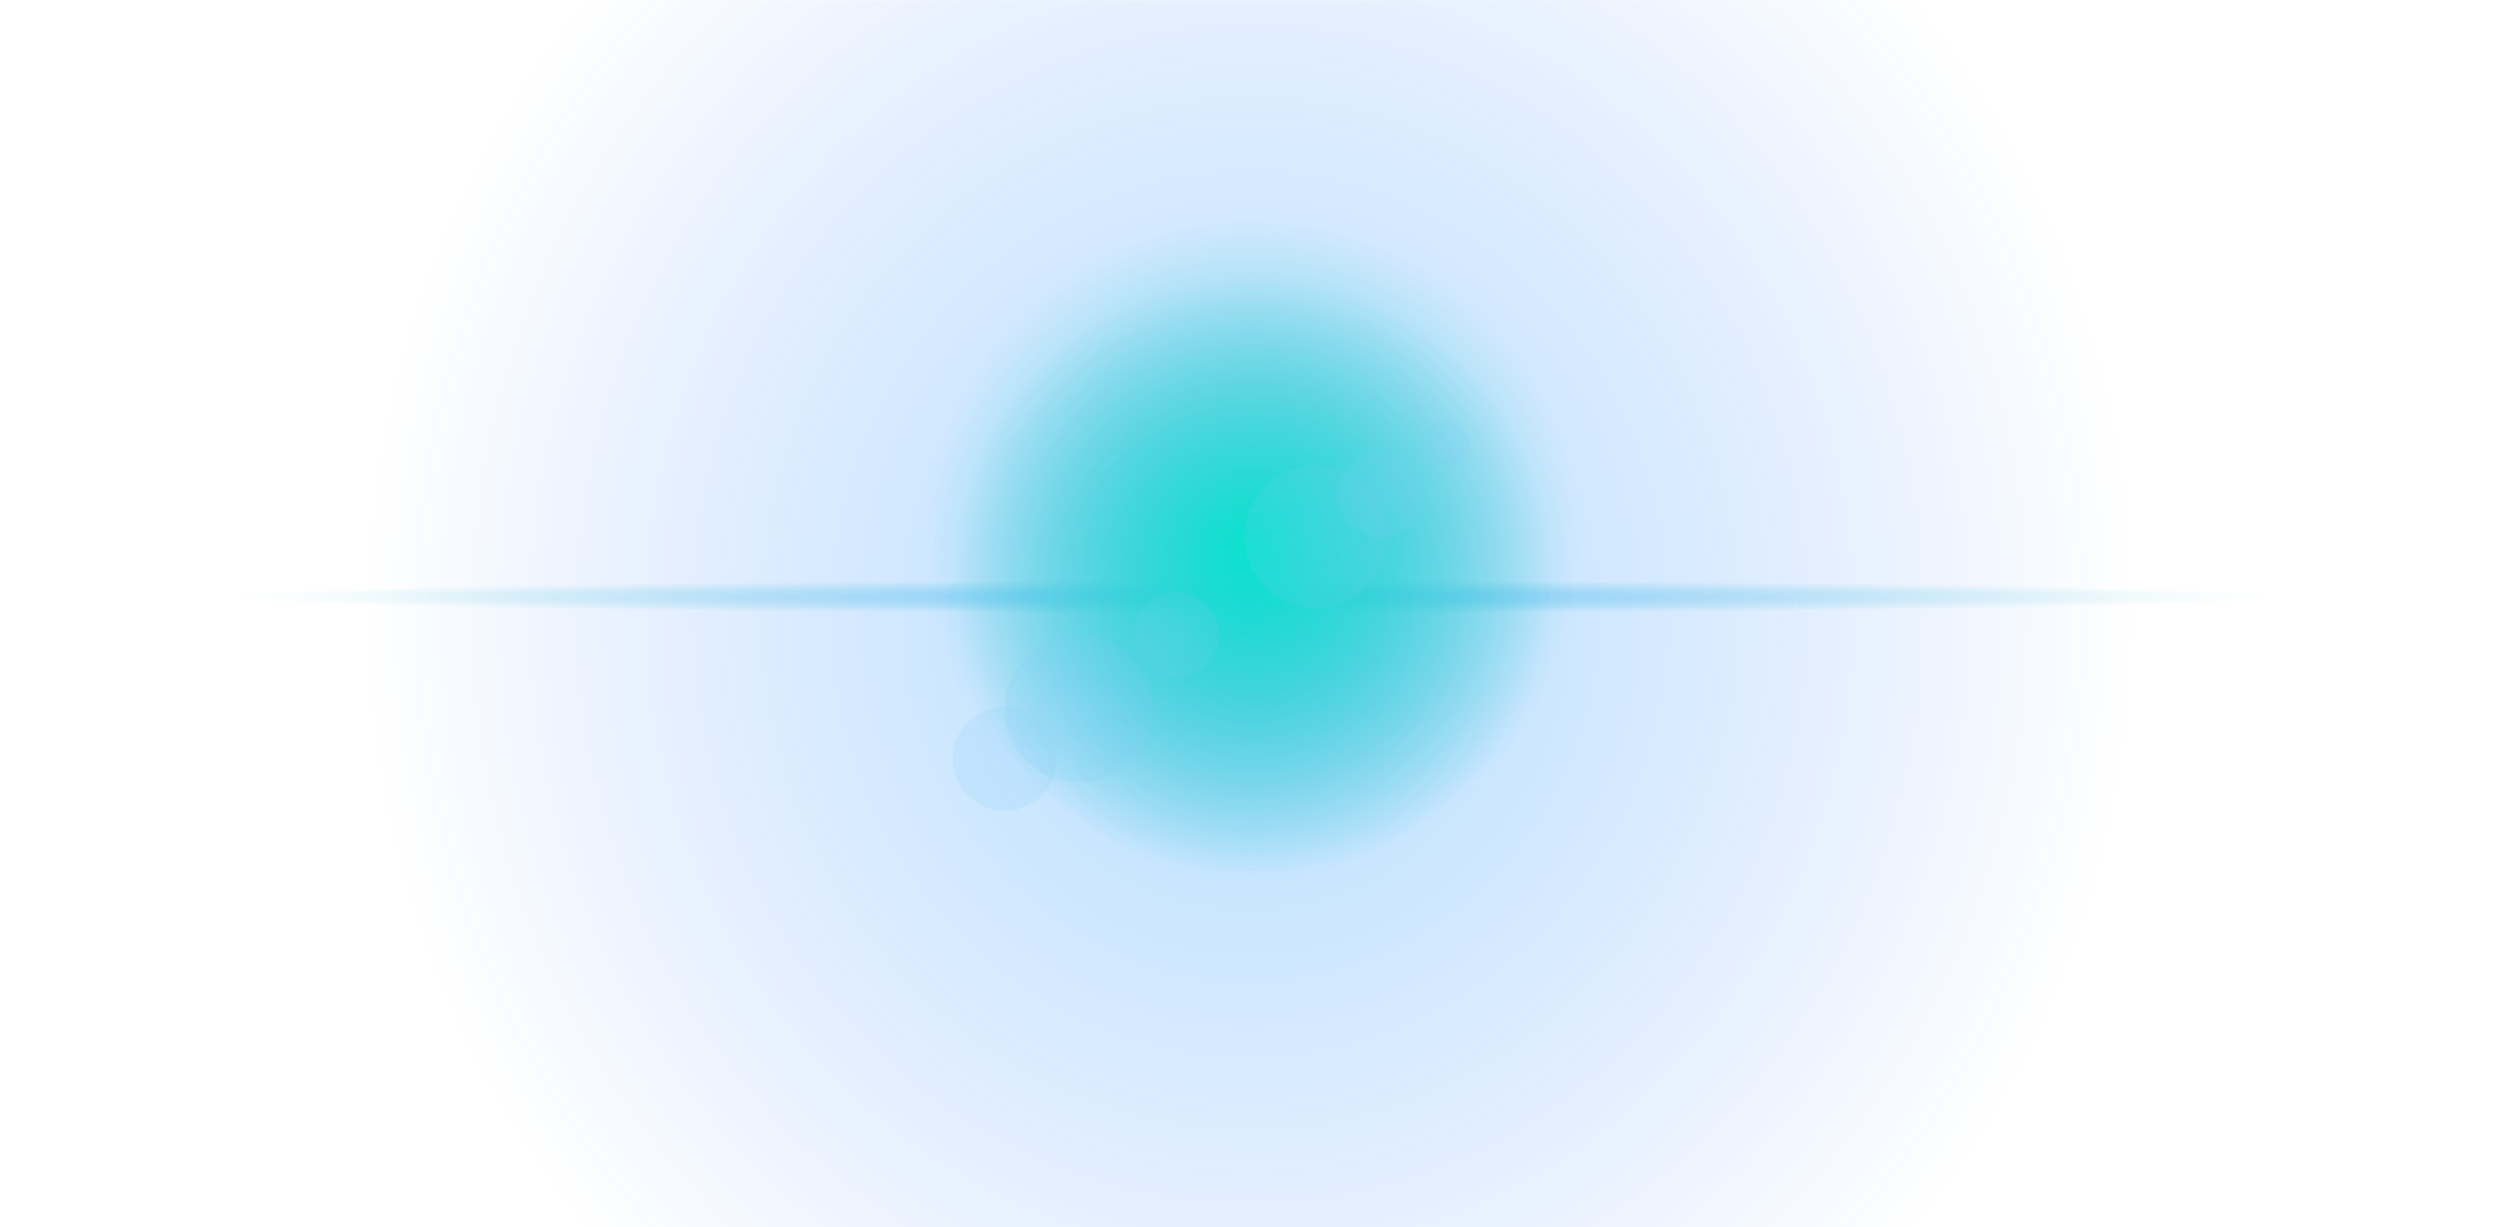 <svg width="4400" height="2160" viewBox="0 0 4400 2160" fill="none" xmlns="http://www.w3.org/2000/svg">
<path style="mix-blend-mode:overlay" d="M2205.23 1082.25C2245.01 1082.25 2277.25 1070.21 2277.25 1055.35C2277.25 1040.5 2245.01 1028.46 2205.23 1028.46C2165.46 1028.46 2133.22 1040.5 2133.22 1055.35C2133.22 1070.21 2165.46 1082.25 2205.23 1082.25Z" fill="url(#paint0_radial)"/>
<path style="mix-blend-mode:overlay" opacity="0.6" d="M4010.62 1050.43C4010.62 1066.54 3202.14 1079.6 2204.84 1079.6C1207.53 1079.6 399.053 1066.54 399.053 1050.43C399.053 1034.32 1207.53 1021.26 2204.84 1021.26C3202.14 1021.26 4010.62 1034.32 4010.62 1050.43Z" fill="url(#paint1_radial)"/>
<path style="mix-blend-mode:overlay" d="M2204.84 1544.94C2496.41 1544.94 2732.78 1308.57 2732.78 1017C2732.78 725.42 2496.41 489.05 2204.84 489.05C1913.26 489.05 1676.89 725.42 1676.89 1017C1676.89 1308.57 1913.26 1544.94 2204.84 1544.94Z" fill="url(#paint2_radial)"/>
<path style="mix-blend-mode:overlay" d="M2204.34 1539.81C2523.27 1539.81 2781.8 1281.27 2781.8 962.344C2781.8 643.42 2523.27 384.881 2204.34 384.881C1885.42 384.881 1626.88 643.42 1626.88 962.344C1626.88 1281.27 1885.42 1539.81 2204.34 1539.81Z" fill="url(#paint3_radial)"/>
<path style="mix-blend-mode:overlay" opacity="0.3" d="M4400 2160H0V0.656L4400 0V2160Z" fill="url(#paint4_radial)"/>
<g style="mix-blend-mode:overlay">
<path style="mix-blend-mode:overlay" opacity="0.2" d="M2315.83 1070.65C2385.16 1070.65 2441.36 1014.45 2441.36 945.12C2441.36 875.792 2385.16 819.591 2315.83 819.591C2246.5 819.591 2190.3 875.792 2190.3 945.12C2190.3 1014.45 2246.5 1070.65 2315.83 1070.65Z" fill="url(#paint5_radial)"/>
<path style="mix-blend-mode:overlay" opacity="0.2" d="M2428.86 946.692C2470.39 946.692 2504.05 913.025 2504.05 871.495C2504.05 829.965 2470.39 796.298 2428.86 796.298C2387.33 796.298 2353.66 829.965 2353.66 871.495C2353.66 913.025 2387.33 946.692 2428.86 946.692Z" fill="url(#paint6_radial)"/>
<path style="mix-blend-mode:overlay" opacity="0.2" d="M2070.47 1192.36C2112 1192.36 2145.67 1158.7 2145.67 1117.17C2145.67 1075.64 2112 1041.97 2070.47 1041.97C2028.94 1041.97 1995.28 1075.64 1995.28 1117.17C1995.28 1158.7 2028.94 1192.36 2070.47 1192.36Z" fill="url(#paint7_radial)"/>
<path style="mix-blend-mode:overlay" opacity="0.2" d="M1898.73 1377.6C1970.66 1377.6 2028.98 1319.28 2028.98 1247.35C2028.98 1175.41 1970.66 1117.09 1898.73 1117.09C1826.79 1117.09 1768.47 1175.41 1768.47 1247.35C1768.47 1319.28 1826.79 1377.6 1898.73 1377.6Z" fill="url(#paint8_radial)"/>
<path style="mix-blend-mode:overlay" opacity="0.2" d="M1768.47 1427.07C1819.08 1427.07 1860.1 1386.05 1860.1 1335.44C1860.1 1284.84 1819.08 1243.81 1768.47 1243.81C1717.87 1243.81 1676.84 1284.84 1676.84 1335.44C1676.84 1386.05 1717.87 1427.07 1768.47 1427.07Z" fill="url(#paint9_radial)"/>
<path style="mix-blend-mode:overlay" opacity="0.2" d="M2546.27 819.59C2568.13 819.59 2585.84 801.874 2585.84 780.02C2585.84 758.166 2568.13 740.45 2546.27 740.45C2524.42 740.45 2506.71 758.166 2506.71 780.02C2506.71 801.874 2524.42 819.59 2546.27 819.59Z" fill="url(#paint10_radial)"/>
</g>
<defs>
<radialGradient id="paint0_radial" cx="0" cy="0" r="1" gradientUnits="userSpaceOnUse" gradientTransform="translate(2205.23 1055.35) scale(72.011 26.898)">
<stop stop-color="#8BCEFF"/>
<stop offset="0.118" stop-color="#80CDF7" stop-opacity="0.882"/>
<stop offset="0.473" stop-color="#62CBE3" stop-opacity="0.527"/>
<stop offset="0.779" stop-color="#50CAD7" stop-opacity="0.221"/>
<stop offset="1" stop-color="#4ACAD3" stop-opacity="0"/>
</radialGradient>
<radialGradient id="paint1_radial" cx="0" cy="0" r="1" gradientUnits="userSpaceOnUse" gradientTransform="translate(2204.84 1050.43) scale(1805.91 29.167)">
<stop stop-color="#8BCEFF"/>
<stop offset="0.118" stop-color="#80CDF7" stop-opacity="0.882"/>
<stop offset="0.473" stop-color="#62CBE3" stop-opacity="0.527"/>
<stop offset="0.779" stop-color="#50CAD7" stop-opacity="0.221"/>
<stop offset="1" stop-color="#4ACAD3" stop-opacity="0"/>
</radialGradient>
<radialGradient id="paint2_radial" cx="0" cy="0" r="1" gradientUnits="userSpaceOnUse" gradientTransform="translate(2204.84 1017) scale(527.946)">
<stop stop-color="#20FFB4"/>
<stop offset="0.398" stop-color="#37E2C5" stop-opacity="0.602"/>
<stop offset="0.748" stop-color="#45D0CF" stop-opacity="0.252"/>
<stop offset="1" stop-color="#4ACAD3" stop-opacity="0"/>
</radialGradient>
<radialGradient id="paint3_radial" cx="0" cy="0" r="1" gradientUnits="userSpaceOnUse" gradientTransform="translate(2204.34 962.345) scale(577.463)">
<stop stop-color="#0EFFBB"/>
<stop offset="0.237" stop-color="#28F3C2" stop-opacity="0.763"/>
<stop offset="0.505" stop-color="#3DE8C8" stop-opacity="0.495"/>
<stop offset="0.763" stop-color="#4BE2CC" stop-opacity="0.237"/>
<stop offset="1" stop-color="#4FE0CD" stop-opacity="0"/>
</radialGradient>
<radialGradient id="paint4_radial" cx="0" cy="0" r="1" gradientUnits="userSpaceOnUse" gradientTransform="translate(2200 1079.99) scale(1568.72 1639.48)">
<stop stop-color="#009CFF"/>
<stop offset="0.283" stop-color="#0189FF" stop-opacity="0.717"/>
<stop offset="0.851" stop-color="#055AFF" stop-opacity="0.149"/>
<stop offset="1" stop-color="#064CFF" stop-opacity="0"/>
</radialGradient>
<radialGradient id="paint5_radial" cx="0" cy="0" r="1" gradientUnits="userSpaceOnUse" gradientTransform="translate(2315.83 945.119) scale(588.502)">
<stop stop-color="#8BCEFF"/>
<stop offset="0.118" stop-color="#80CDF7" stop-opacity="0.882"/>
<stop offset="0.473" stop-color="#62CBE3" stop-opacity="0.527"/>
<stop offset="0.779" stop-color="#50CAD7" stop-opacity="0.221"/>
<stop offset="1" stop-color="#4ACAD3" stop-opacity="0"/>
</radialGradient>
<radialGradient id="paint6_radial" cx="0" cy="0" r="1" gradientUnits="userSpaceOnUse" gradientTransform="translate(2428.86 871.495) scale(352.536)">
<stop stop-color="#8BCEFF"/>
<stop offset="0.118" stop-color="#80CDF7" stop-opacity="0.882"/>
<stop offset="0.473" stop-color="#62CBE3" stop-opacity="0.527"/>
<stop offset="0.779" stop-color="#50CAD7" stop-opacity="0.221"/>
<stop offset="1" stop-color="#4ACAD3" stop-opacity="0"/>
</radialGradient>
<radialGradient id="paint7_radial" cx="0" cy="0" r="1" gradientUnits="userSpaceOnUse" gradientTransform="translate(2070.47 1117.17) scale(352.537 352.537)">
<stop stop-color="#8BCEFF"/>
<stop offset="0.118" stop-color="#80CDF7" stop-opacity="0.882"/>
<stop offset="0.473" stop-color="#62CBE3" stop-opacity="0.527"/>
<stop offset="0.779" stop-color="#50CAD7" stop-opacity="0.221"/>
<stop offset="1" stop-color="#4ACAD3" stop-opacity="0"/>
</radialGradient>
<radialGradient id="paint8_radial" cx="0" cy="0" r="1" gradientUnits="userSpaceOnUse" gradientTransform="translate(1898.73 1247.35) scale(610.642)">
<stop stop-color="#8BCEFF"/>
<stop offset="0.118" stop-color="#80CDF7" stop-opacity="0.882"/>
<stop offset="0.473" stop-color="#62CBE3" stop-opacity="0.527"/>
<stop offset="0.779" stop-color="#50CAD7" stop-opacity="0.221"/>
<stop offset="1" stop-color="#4ACAD3" stop-opacity="0"/>
</radialGradient>
<radialGradient id="paint9_radial" cx="0" cy="0" r="1" gradientUnits="userSpaceOnUse" gradientTransform="translate(1768.47 1335.44) scale(429.577)">
<stop stop-color="#8BCEFF"/>
<stop offset="0.118" stop-color="#80CDF7" stop-opacity="0.882"/>
<stop offset="0.473" stop-color="#62CBE3" stop-opacity="0.527"/>
<stop offset="0.779" stop-color="#50CAD7" stop-opacity="0.221"/>
<stop offset="1" stop-color="#4ACAD3" stop-opacity="0"/>
</radialGradient>
<radialGradient id="paint10_radial" cx="0" cy="0" r="1" gradientUnits="userSpaceOnUse" gradientTransform="translate(2546.28 780.02) scale(185.508 185.509)">
<stop stop-color="#8BCEFF"/>
<stop offset="0.118" stop-color="#80CDF7" stop-opacity="0.882"/>
<stop offset="0.473" stop-color="#62CBE3" stop-opacity="0.527"/>
<stop offset="0.779" stop-color="#50CAD7" stop-opacity="0.221"/>
<stop offset="1" stop-color="#4ACAD3" stop-opacity="0"/>
</radialGradient>
</defs>
</svg>
